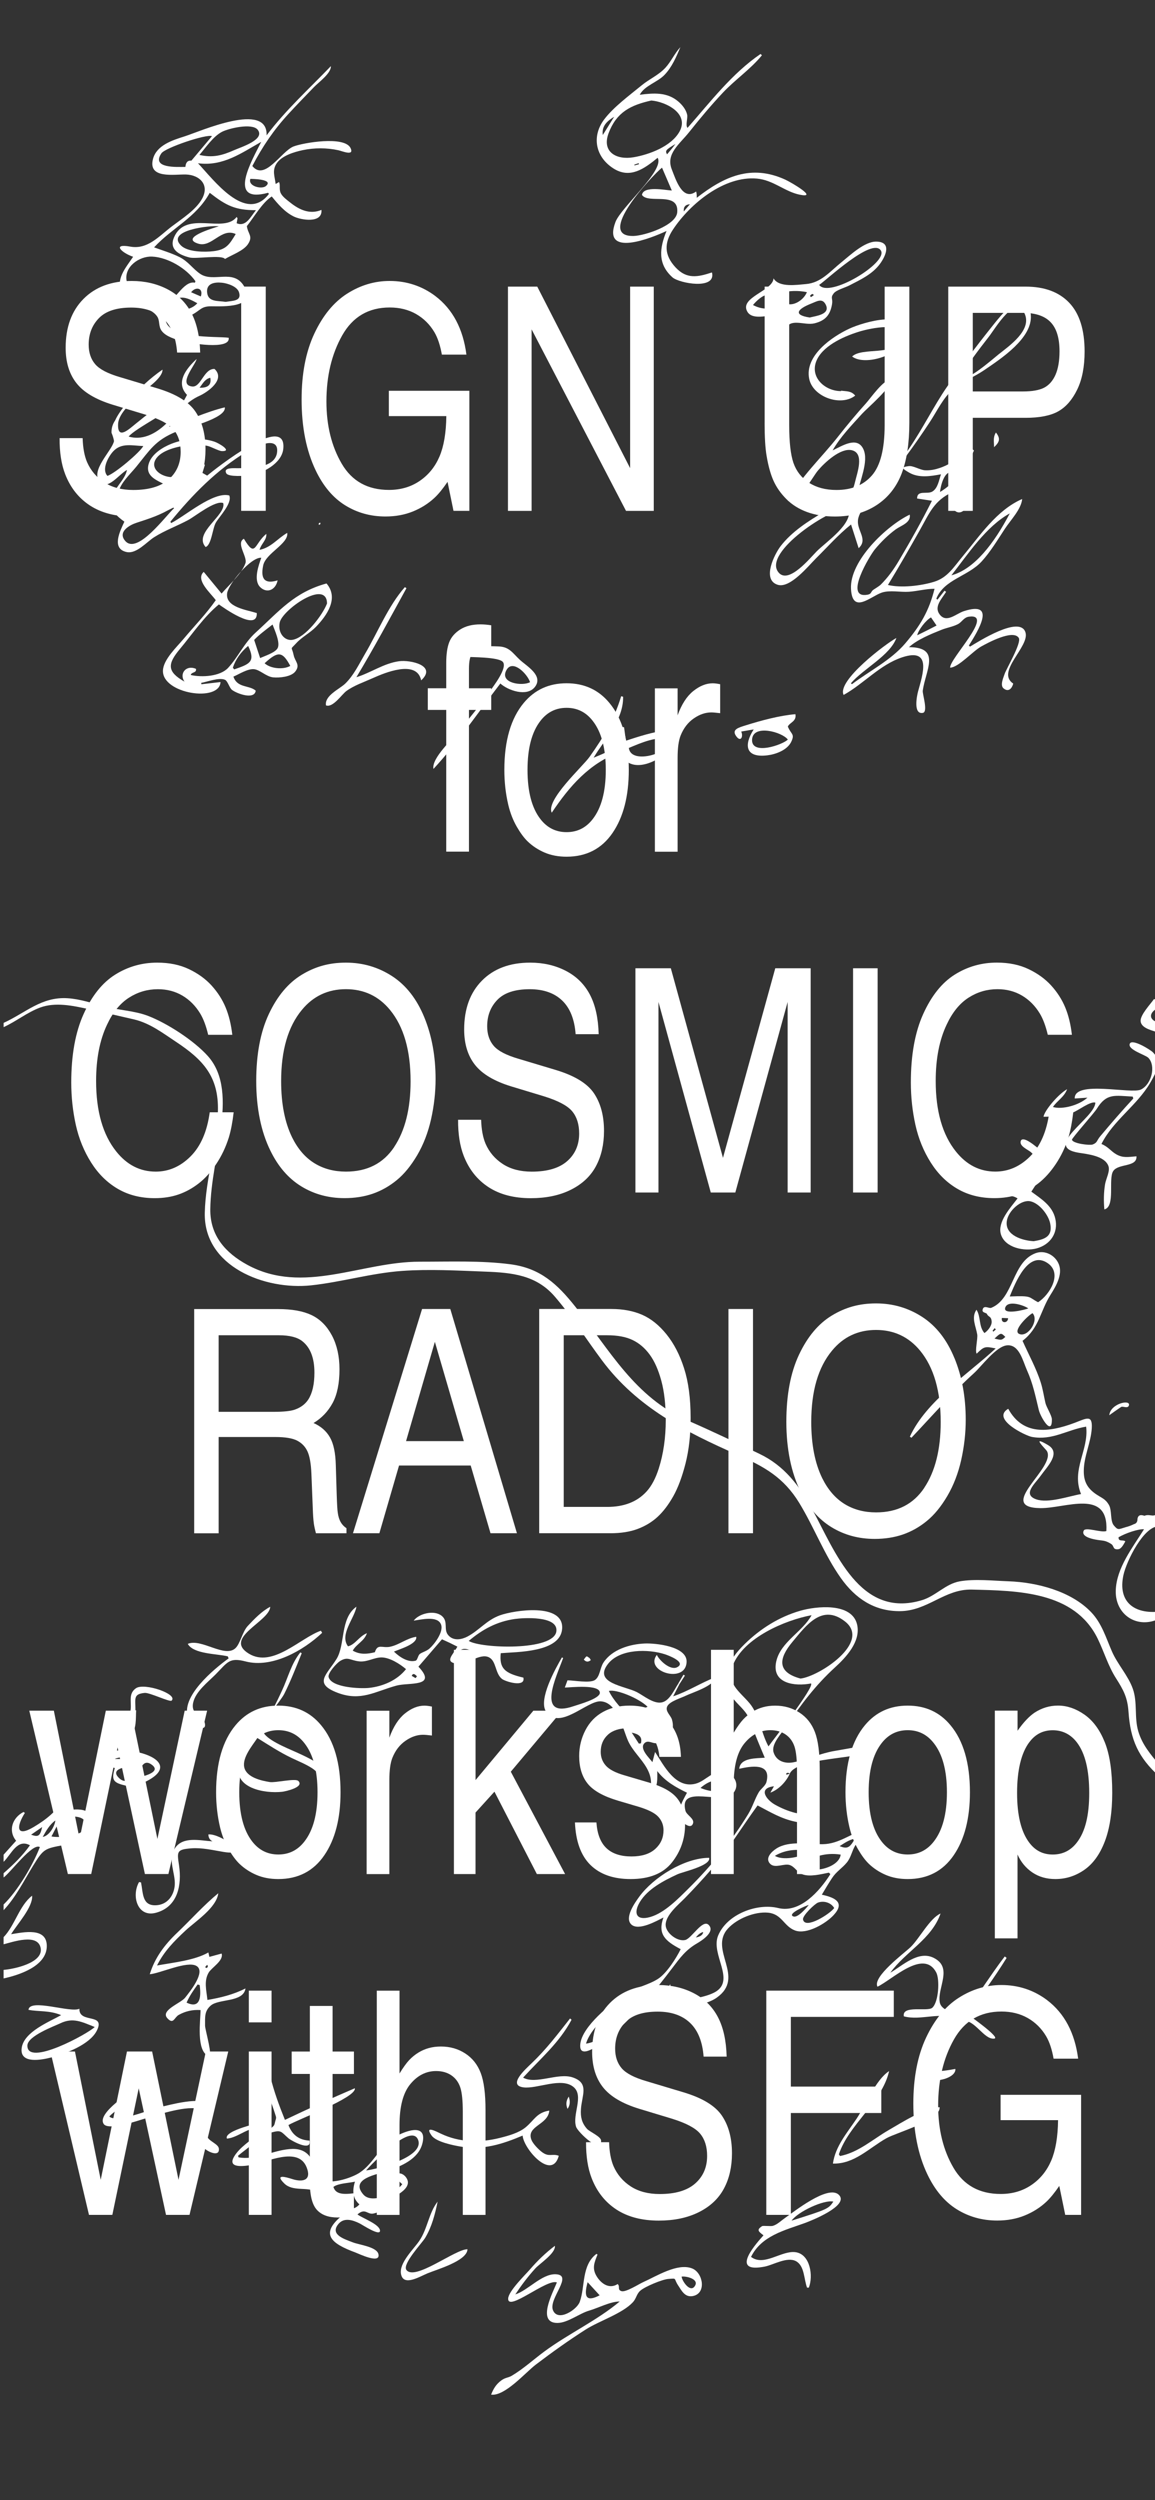 <?xml version="1.0" encoding="UTF-8"?>
<svg id="Layer_1" data-name="Layer 1" xmlns="http://www.w3.org/2000/svg" xmlns:xlink="http://www.w3.org/1999/xlink" viewBox="0 0 390 844">
  <rect x="0" y="0" width="390" height="844" fill="#333333" stroke="none"/>
  <defs>
    <style>
      .cls-1 {
        clip-path: url(#clippath);
      }

      .cls-2 {
        fill: none;
      }

      .cls-2, .cls-3 {
        stroke-width: 0px;
      }

      .cls-3 {
        fill: #fff;
      }
    </style>
    <clipPath id="clippath">
      <rect class="cls-2" x="9.89" y="94.86" width="365.67" height="654.76"/>
    </clipPath>
  </defs>
  <g class="cls-1">
    <path class="cls-3" d="m353.57,675.21c-4.53-3.4-9.68-5.1-15.45-5.1-5.08,0-9.87,1.43-14.37,4.3-4.5,2.87-8.18,7.36-11.05,13.47-2.87,6.11-4.3,13.53-4.3,22.25,0,9.3,1.58,17.27,4.74,23.89,2.54,5.32,5.84,9.25,9.91,11.79,4.07,2.54,8.63,3.81,13.67,3.81,3.4,0,6.49-.57,9.27-1.7,2.78-1.13,5.2-2.66,7.26-4.58,1.34-1.24,2.81-3.04,4.43-5.41l2.01,9.78h5.36v-40.53h-27.19v8.55h19.41c-.07,5.66-.84,10.22-2.32,13.67-1.48,3.45-3.7,6.19-6.67,8.21-2.97,2.03-6.43,3.04-10.38,3.04-7.18,0-12.49-2.94-15.94-8.83-3.45-5.89-5.18-12.9-5.18-21.04,0-8.58,1.78-16.01,5.33-22.3,3.55-6.28,8.9-9.42,16.04-9.42,3.36,0,6.33.74,8.91,2.21,2.58,1.48,4.63,3.52,6.18,6.13,1.13,1.92,1.97,4.45,2.52,7.57h8.29c-1.13-8.72-4.63-15.31-10.5-19.77m-86.51,72.51v-34.4h30.54v-8.91h-30.54v-23.53h34.76v-8.86h-43.05v75.7h8.29Zm-21.68-53.45c-.14-5.39-1.12-9.84-2.96-13.34-1.84-3.5-4.54-6.18-8.11-8.03-3.57-1.85-7.59-2.78-12.05-2.78-6.87,0-12.3,2.03-16.3,6.08-4,4.05-6,9.54-6,16.48,0,4.88,1.22,8.86,3.66,11.95,2.44,3.09,6.5,5.51,12.2,7.26l11.07,3.35c4.77,1.48,7.95,3.16,9.53,5.05,1.58,1.89,2.37,4.39,2.37,7.52,0,3.85-1.35,6.95-4.04,9.32-2.7,2.37-6.69,3.55-11.97,3.55-3.88,0-7.14-.86-9.78-2.57-2.64-1.72-4.58-4-5.82-6.85-.89-2.09-1.39-4.79-1.49-8.08h-7.78c-.03,4.77.6,8.84,1.91,12.2,1.78,4.57,4.58,8.08,8.39,10.56,3.81,2.47,8.56,3.71,14.26,3.71,5.22,0,9.73-.95,13.54-2.86,3.81-1.9,6.63-4.55,8.44-7.93,1.82-3.38,2.73-7.35,2.73-11.92,0-5.12-1.13-9.35-3.4-12.72-2.27-3.36-6.64-6.01-13.13-7.93l-12.36-3.71c-4.12-1.2-6.91-2.66-8.37-4.38-1.46-1.72-2.19-3.91-2.19-6.59,0-3.6,1.16-6.59,3.48-8.96,2.32-2.37,5.95-3.55,10.89-3.55,4.63,0,8.28,1.27,10.94,3.81,2.66,2.54,4.18,6.33,4.56,11.38h7.78Zm-110.46,53.45v-30.28c0-6.32,1.22-10.94,3.66-13.88,2.44-2.94,5.34-4.4,8.7-4.4,2.03,0,3.75.49,5.18,1.47,1.42.98,2.43,2.36,3.01,4.15.55,1.75.82,4.46.82,8.14v34.81h7.67v-35.38c0-5.53-.54-9.71-1.62-12.54-1.08-2.83-2.82-5.03-5.23-6.59-2.4-1.56-5.13-2.34-8.19-2.34-1.48,0-2.84.17-4.09.52-1.25.34-2.44.86-3.55,1.54-1.12.69-2.15,1.53-3.09,2.52-.94,1-2.03,2.51-3.27,4.53v-27.96h-7.67v75.7h7.67Zm-36.41-55.15v7.57h6.13v36.46c0,4.5.78,7.62,2.34,9.37,1.56,1.75,3.9,2.63,7.03,2.63,2.13,0,3.97-.27,5.51-.82v-7.36c-1.06.14-2.01.21-2.83.21-1.58,0-2.7-.35-3.37-1.06-.67-.7-1-1.84-1-3.42v-36h7.21v-7.57h-7.21v-15.4h-7.67v15.4h-6.13Zm-6.8,0h-7.67v55.15h7.67v-55.15Zm0-20.55h-7.67v10.71h7.67v-10.71Zm-61.64,75.7h7.88l8.91-42.74,9.22,42.74h7.93l13.08-55.15h-7.57l-9.22,43.31-8.91-43.31h-8.5l-8.86,43.31-8.7-43.31h-8.29l13.03,55.15Z"/>
    <path class="cls-3" d="m347.55,588.17c1.99-2.71,4.63-4.07,7.93-4.07s6.09,1.39,8.19,4.17c2.75,3.64,4.12,9.3,4.12,16.99s-1.37,13.08-4.12,16.68c-2.09,2.75-4.82,4.12-8.19,4.12s-5.96-1.36-7.98-4.07c-2.71-3.61-4.07-9.18-4.07-16.74s1.37-13.42,4.12-17.1m-3.97,66.22v-28.32c1.13,2.54,2.8,4.56,4.99,6.05,2.2,1.49,4.79,2.24,7.78,2.24,3.54,0,6.79-1.03,9.76-3.09,2.97-2.06,5.29-5.27,6.95-9.63,1.66-4.36,2.5-9.84,2.5-16.43,0-7.18-.84-12.86-2.52-17.05-1.68-4.19-3.97-7.29-6.87-9.32-2.9-2.03-5.88-3.04-8.93-3.04-2.82,0-5.44.79-7.88,2.37-1.85,1.24-3.78,3.28-5.77,6.13v-6.8h-7.67v76.88h7.67Zm-28.27-32.7c-2.27,2.92-5.2,4.38-8.81,4.38s-6.54-1.46-8.81-4.38c-2.92-3.74-4.38-9.29-4.38-16.63s1.46-12.84,4.38-16.58c2.27-2.92,5.2-4.38,8.81-4.38s6.54,1.46,8.81,4.38c2.95,3.74,4.43,9.27,4.43,16.58s-1.48,12.86-4.43,16.63m5.61-39.29c-3.64-4.39-8.45-6.59-14.42-6.59s-10.75,2.2-14.42,6.59c-4.39,5.25-6.59,12.81-6.59,22.66,0,4.12.45,8.07,1.34,11.84.65,2.71,1.6,5.14,2.83,7.29,1.24,2.15,2.47,3.82,3.71,5.02,1.65,1.58,3.56,2.83,5.74,3.76,2.18.93,4.64,1.39,7.39,1.39,6.69,0,11.87-2.68,15.53-8.03,3.66-5.35,5.48-12.44,5.48-21.27,0-9.85-2.2-17.41-6.59-22.66m-73.17,50.26v-30.28c0-6.32,1.22-10.94,3.66-13.88,2.44-2.94,5.34-4.4,8.7-4.4,2.03,0,3.75.49,5.18,1.47,1.42.98,2.43,2.36,3.01,4.15.55,1.75.82,4.46.82,8.14v34.81h7.67v-35.38c0-5.53-.54-9.71-1.62-12.54-1.08-2.83-2.82-5.03-5.23-6.59-2.4-1.56-5.13-2.34-8.19-2.34-1.48,0-2.84.17-4.09.52-1.25.34-2.44.86-3.55,1.54-1.12.69-2.15,1.53-3.09,2.52-.95,1-2.03,2.51-3.27,4.53v-27.96h-7.67v75.7h7.67Zm-53.61-17.41c.27,6.42,2.03,11.21,5.25,14.37,3.23,3.16,7.74,4.74,13.54,4.74,6.35,0,11-1.87,13.96-5.61,2.95-3.74,4.43-7.98,4.43-12.72,0-3.71-.88-6.67-2.63-8.88-1.75-2.21-4.84-3.97-9.27-5.28l-8.75-2.58c-2.92-.86-4.95-1.93-6.1-3.22-1.15-1.29-1.73-2.84-1.73-4.66,0-2.37.81-4.29,2.42-5.77,1.61-1.48,3.95-2.21,7-2.21s5.6.79,7.34,2.37c1.73,1.58,2.76,4.02,3.06,7.31h7.26c-.14-5.39-1.78-9.62-4.92-12.69-3.14-3.07-7.29-4.61-12.44-4.61-3.36,0-6.33.7-8.91,2.11-2.57,1.41-4.57,3.47-5.97,6.18-1.41,2.71-2.11,5.61-2.11,8.7,0,3.88.96,7,2.88,9.37,1.92,2.37,5.32,4.27,10.2,5.72l6.8,2.01c3.36,1,5.64,2.14,6.82,3.42,1.18,1.29,1.78,2.81,1.78,4.56,0,2.54-.94,4.65-2.81,6.33-1.87,1.68-4.54,2.52-8.01,2.52-3.67,0-6.5-.94-8.47-2.81-1.97-1.87-3.1-4.76-3.37-8.68h-7.26Zm-33.57,17.41v-20.75l6.39-7.05,14.32,27.81h9.53l-18.33-34.55,17.3-20.6h-9.68l-19.52,23.43v-43.98h-7.31v75.7h7.31Zm-29.1,0v-31.67c0-3.33.34-5.85,1.03-7.57.99-2.47,2.47-4.39,4.43-5.74,1.96-1.36,3.93-2.03,5.92-2.03.62,0,1.61.09,2.99.26v-9.78c-1.03-.21-1.87-.31-2.52-.31-2.2,0-4.39.88-6.57,2.63-2.18,1.75-3.94,4.48-5.28,8.19v-9.11h-7.67v55.15h7.67Zm-28.68-10.97c-2.27,2.92-5.2,4.38-8.81,4.38s-6.54-1.46-8.81-4.38c-2.92-3.74-4.38-9.29-4.38-16.63s1.46-12.84,4.38-16.58c2.27-2.92,5.2-4.38,8.81-4.38s6.54,1.46,8.81,4.38c2.95,3.74,4.43,9.27,4.43,16.58s-1.48,12.86-4.43,16.63m5.61-39.29c-3.64-4.39-8.44-6.59-14.42-6.59s-10.75,2.2-14.42,6.59c-4.39,5.25-6.59,12.81-6.59,22.66,0,4.12.45,8.07,1.34,11.84.65,2.71,1.6,5.14,2.83,7.29,1.24,2.15,2.47,3.82,3.71,5.02,1.65,1.58,3.56,2.83,5.74,3.76,2.18.93,4.64,1.39,7.39,1.39,6.69,0,11.87-2.68,15.53-8.03,3.66-5.35,5.48-12.44,5.48-21.27,0-9.85-2.2-17.41-6.59-22.66m-85.48,50.26h7.88l8.91-42.74,9.22,42.74h7.93l13.08-55.15h-7.57l-9.22,43.31-8.91-43.31h-8.5l-8.86,43.31-8.7-43.31h-8.29l13.03,55.15Z"/>
    <path class="cls-3" d="m312.12,502.24c-3.69,5.54-9.12,8.32-16.3,8.32-4.05,0-7.61-.95-10.69-2.86-3.07-1.91-5.57-4.8-7.49-8.68-2.47-5.05-3.71-11.38-3.71-19,0-10.4,2.33-18.42,7-24.05,3.84-4.67,8.81-7,14.88-7s11.04,2.34,14.88,7c4.63,5.63,6.95,13.66,6.95,24.1,0,9.24-1.85,16.62-5.54,22.17m10.17-43.77c-2.54-6.2-6.15-10.82-10.84-13.88-4.69-3.05-9.9-4.58-15.63-4.58s-10.45,1.37-14.96,4.12c-4.52,2.75-8.2,7.15-11.05,13.21-2.85,6.06-4.27,13.6-4.27,22.63s1.6,17.08,4.79,23.53c2.61,5.36,6.08,9.36,10.4,12.02,4.33,2.66,9.2,3.99,14.63,3.99,3.47,0,6.64-.5,9.53-1.49,2.88-.99,5.58-2.51,8.08-4.56,2.51-2.04,4.82-4.86,6.93-8.45,2.11-3.59,3.67-7.65,4.69-12.18,1.01-4.53,1.52-9.05,1.52-13.54,0-7.69-1.27-14.63-3.81-20.83m-68.02-16.56h-8.29v75.7h8.29v-75.7Zm-63.91,8.86h14.68c3.47,0,6.32.53,8.55,1.6,2.23,1.06,4.16,2.7,5.79,4.92,1.63,2.21,2.94,5.17,3.94,8.86,1,3.69,1.49,8.11,1.49,13.26,0,5.97-.79,11.43-2.37,16.38-1.06,3.3-2.41,5.84-4.04,7.65-1.63,1.8-3.56,3.13-5.79,3.99-2.2.86-4.72,1.29-7.57,1.29h-14.68v-57.93Zm15.71,66.84c3.61,0,6.7-.49,9.29-1.47,2.59-.98,4.83-2.34,6.72-4.09,1.89-1.75,3.64-4.05,5.25-6.9,1.61-2.85,2.99-6.54,4.15-11.07,1.15-4.53,1.73-9.65,1.73-15.35,0-6.63-.74-12.22-2.21-16.79-1.44-4.53-3.42-8.35-5.92-11.46-2.51-3.11-5.25-5.31-8.24-6.62-2.99-1.3-6.46-1.96-10.4-1.96h-24.36v75.7h24Zm-68.95-31.1l9.73-33.52,9.78,33.52h-19.52Zm37.44,31.1l-22.5-75.7h-9.53l-23.33,75.7h8.91l6.64-22.86h24.2l6.69,22.86h8.91Zm-100.72-66.84h20.34c3.64,0,6.3.69,7.98,2.06,2.68,2.16,4.02,5.68,4.02,10.56,0,3.91-.69,6.93-2.06,9.06-1,1.54-2.49,2.68-4.48,3.4-1.41.52-3.81.77-7.21.77h-18.59v-25.85Zm0,66.84v-32.49h19.16c3.36,0,5.84.42,7.42,1.26,1.58.84,2.73,2.07,3.45,3.68.72,1.61,1.15,4.09,1.29,7.42l.46,11.59c.07,2.23.19,3.98.36,5.25.14.96.38,2.06.72,3.3h10.3v-1.7c-.86-.58-1.52-1.29-1.98-2.11s-.78-1.85-.95-3.09c-.14-.86-.26-2.83-.36-5.92l-.31-10.14c-.1-4.15-.76-7.29-1.98-9.42-1.22-2.13-3.06-3.74-5.54-4.84,2.75-1.65,4.89-3.9,6.44-6.75,1.54-2.85,2.32-6.64,2.32-11.38,0-4.43-.86-8.25-2.57-11.46-1.72-3.21-4.01-5.49-6.87-6.85-2.87-1.36-6.63-2.03-11.3-2.03h-28.32v75.7h8.29Z"/>
    <path class="cls-3" d="m361.94,349.32c-.41-3.54-1.17-6.63-2.27-9.27-1.1-2.64-2.67-5.09-4.71-7.34-2.04-2.25-4.6-4.1-7.67-5.56-3.07-1.46-6.63-2.19-10.69-2.19-5.18,0-9.93,1.36-14.24,4.07-4.31,2.71-7.85,7.14-10.63,13.29-2.78,6.15-4.17,13.85-4.17,23.12,0,4.88.52,9.64,1.54,14.29,1.03,4.65,2.76,8.89,5.18,12.72,2.42,3.83,5.42,6.79,9.01,8.88,3.59,2.09,7.73,3.14,12.44,3.14,2.95,0,5.63-.41,8.03-1.24,2.4-.82,4.68-2.07,6.82-3.73,2.14-1.66,4.12-3.84,5.92-6.54,1.8-2.69,3.22-5.67,4.25-8.93.72-2.37,1.27-5.22,1.65-8.55h-8.08c-.89,6.52-3.06,11.49-6.49,14.91-3.43,3.42-7.35,5.12-11.74,5.12-5.29,0-9.73-2.27-13.34-6.8-4.53-5.66-6.8-13.59-6.8-23.79,0-7.52,1.24-13.87,3.71-19.05,1.92-4.12,4.38-7.14,7.36-9.06,2.99-1.92,6.25-2.88,9.78-2.88,3.09,0,5.85.72,8.29,2.16,2.44,1.44,4.45,3.47,6.03,6.08,1.06,1.75,1.96,4.14,2.68,7.16h8.14Zm-65.6-22.45h-8.29v75.7h8.29v-75.7Zm-74,75.7v-64.32l17.66,64.32h8.29l17.66-64.32v64.32h7.78v-75.7h-11.95l-17.66,64.01-17.61-64.01h-11.95v75.7h7.78Zm-20.19-53.45c-.14-5.39-1.12-9.84-2.96-13.34-1.84-3.5-4.54-6.18-8.11-8.03-3.57-1.85-7.59-2.78-12.05-2.78-6.87,0-12.3,2.03-16.3,6.08-4,4.05-6,9.54-6,16.48,0,4.88,1.22,8.86,3.66,11.95,2.44,3.09,6.5,5.51,12.2,7.26l11.07,3.35c4.77,1.48,7.95,3.16,9.53,5.05,1.58,1.89,2.37,4.39,2.37,7.52,0,3.84-1.35,6.95-4.04,9.32-2.7,2.37-6.69,3.55-11.97,3.55-3.88,0-7.14-.86-9.78-2.58-2.64-1.72-4.58-4-5.82-6.85-.89-2.09-1.39-4.79-1.49-8.08h-7.78c-.03,4.77.6,8.84,1.91,12.2,1.78,4.57,4.58,8.08,8.39,10.56,3.81,2.47,8.56,3.71,14.26,3.71,5.22,0,9.73-.95,13.54-2.86,3.81-1.91,6.63-4.55,8.44-7.93,1.82-3.38,2.73-7.36,2.73-11.92,0-5.12-1.13-9.35-3.4-12.72-2.27-3.36-6.64-6.01-13.13-7.93l-12.36-3.71c-4.12-1.2-6.91-2.66-8.37-4.38-1.46-1.72-2.19-3.91-2.19-6.59,0-3.6,1.16-6.59,3.48-8.96,2.32-2.37,5.95-3.55,10.89-3.55,4.63,0,8.28,1.27,10.94,3.81,2.66,2.54,4.18,6.33,4.56,11.38h7.78Zm-69.03,38.08c-3.69,5.54-9.12,8.32-16.3,8.32-4.05,0-7.61-.95-10.69-2.86-3.07-1.9-5.57-4.8-7.49-8.68-2.47-5.05-3.71-11.38-3.71-19,0-10.4,2.33-18.42,7-24.05,3.84-4.67,8.81-7,14.88-7s11.04,2.33,14.88,7c4.63,5.63,6.95,13.66,6.95,24.1,0,9.24-1.85,16.63-5.54,22.17m10.17-43.77c-2.54-6.2-6.15-10.82-10.84-13.88-4.69-3.05-9.9-4.58-15.63-4.58s-10.45,1.37-14.96,4.12c-4.51,2.75-8.2,7.15-11.05,13.21-2.85,6.06-4.27,13.6-4.27,22.63s1.6,17.08,4.79,23.53c2.61,5.36,6.08,9.36,10.4,12.02,4.33,2.66,9.2,3.99,14.62,3.99,3.47,0,6.64-.5,9.53-1.49,2.88-1,5.58-2.51,8.08-4.56,2.51-2.04,4.81-4.86,6.93-8.44,2.11-3.59,3.67-7.65,4.69-12.18,1.01-4.53,1.52-9.05,1.52-13.54,0-7.69-1.27-14.63-3.81-20.83m-64.83,5.9c-.41-3.54-1.17-6.63-2.27-9.27-1.1-2.64-2.67-5.09-4.71-7.34-2.04-2.25-4.6-4.1-7.67-5.56-3.07-1.46-6.63-2.19-10.69-2.19-5.18,0-9.93,1.36-14.24,4.07-4.31,2.71-7.85,7.14-10.63,13.29-2.78,6.15-4.17,13.85-4.17,23.12,0,4.88.52,9.64,1.54,14.29,1.03,4.65,2.76,8.89,5.18,12.72,2.42,3.83,5.42,6.79,9.01,8.88,3.59,2.09,7.73,3.14,12.44,3.14,2.95,0,5.63-.41,8.03-1.24,2.4-.82,4.68-2.07,6.82-3.73,2.15-1.66,4.12-3.84,5.92-6.54,1.8-2.69,3.22-5.67,4.25-8.93.72-2.37,1.27-5.22,1.65-8.55h-8.08c-.89,6.52-3.06,11.49-6.49,14.91-3.43,3.42-7.35,5.12-11.74,5.12-5.29,0-9.73-2.27-13.34-6.8-4.53-5.66-6.8-13.59-6.8-23.79,0-7.52,1.24-13.87,3.71-19.05,1.92-4.12,4.38-7.14,7.36-9.06,2.99-1.92,6.25-2.88,9.78-2.88,3.09,0,5.85.72,8.29,2.16,2.44,1.44,4.45,3.47,6.03,6.08,1.06,1.75,1.96,4.14,2.68,7.16h8.14Z"/>
    <path class="cls-3" d="m228.8,287.51v-31.67c0-3.33.34-5.85,1.03-7.57,1-2.47,2.47-4.39,4.43-5.74,1.96-1.36,3.93-2.03,5.92-2.03.62,0,1.61.09,2.99.26v-9.78c-1.03-.21-1.87-.31-2.52-.31-2.2,0-4.39.88-6.57,2.63-2.18,1.75-3.94,4.48-5.28,8.19v-9.11h-7.67v55.15h7.67Zm-28.68-10.97c-2.27,2.92-5.2,4.38-8.81,4.38s-6.54-1.46-8.81-4.38c-2.92-3.74-4.38-9.29-4.38-16.63s1.46-12.84,4.38-16.58c2.27-2.92,5.2-4.38,8.81-4.38s6.54,1.46,8.81,4.38c2.95,3.74,4.43,9.27,4.43,16.58s-1.48,12.86-4.43,16.63m5.61-39.29c-3.64-4.39-8.45-6.59-14.42-6.59s-10.75,2.2-14.42,6.59c-4.39,5.25-6.59,12.81-6.59,22.66,0,4.12.45,8.07,1.34,11.84.65,2.71,1.6,5.14,2.83,7.29,1.24,2.15,2.47,3.82,3.71,5.02,1.65,1.58,3.56,2.83,5.74,3.76,2.18.93,4.64,1.39,7.39,1.39,6.69,0,11.87-2.68,15.53-8.03,3.66-5.36,5.48-12.44,5.48-21.27,0-9.85-2.2-17.41-6.59-22.66m-39.86,2.42v-7.31h-7.52v-6.59c0-2.57.38-4.3,1.13-5.18.75-.88,1.9-1.31,3.45-1.31.65,0,1.63.09,2.94.26v-8.45c-1.27-.21-2.49-.31-3.66-.31-2.71,0-4.97.57-6.77,1.7-1.8,1.13-3.05,2.56-3.73,4.27-.69,1.72-1.03,4.07-1.03,7.05v8.55h-6.23v7.31h6.23v47.84h7.67v-47.84h7.52Z"/>
    <path class="cls-3" d="m328.47,105.62h16.99c4.19,0,7.29,1.05,9.29,3.14,2.01,2.09,3.01,5.37,3.01,9.84,0,3.23-.46,5.87-1.36,7.93-.91,2.06-2.21,3.52-3.89,4.38-1.65.82-4,1.24-7.05,1.24h-16.99v-26.52Zm0,66.84v-31.41h17.82c4.77,0,8.45-.73,11.05-2.19,2.59-1.46,4.72-3.9,6.39-7.34,1.67-3.43,2.5-7.72,2.5-12.87,0-7.31-1.73-12.79-5.18-16.43-3.45-3.64-8.37-5.46-14.75-5.46h-26.11v75.7h8.29Zm-70.29-29.76c0,4.84.22,8.57.67,11.17.58,3.47,1.37,6.3,2.37,8.5,1,2.2,2.44,4.24,4.33,6.13,1.89,1.89,4.2,3.34,6.95,4.35,2.75,1.01,5.89,1.52,9.42,1.52,5.42,0,10.08-1.26,13.98-3.79,3.9-2.52,6.74-6.07,8.52-10.63,1.75-4.57,2.63-10.32,2.63-17.25v-45.93h-8.34v46.76c0,8-1.42,13.65-4.27,16.94-2.85,3.3-6.85,4.94-12,4.94-3.67,0-6.76-.82-9.27-2.45-2.51-1.63-4.26-3.85-5.25-6.67-.96-2.81-1.44-7.07-1.44-12.77v-46.76h-8.29v45.93Zm-78.68,29.76v-61.28l31.88,61.28h9.37v-75.7h-7.98v61.28l-31.36-61.28h-9.89v75.7h7.98Zm-32.49-72.51c-4.53-3.4-9.68-5.1-15.45-5.1-5.08,0-9.87,1.43-14.37,4.3-4.5,2.87-8.18,7.36-11.05,13.47-2.87,6.11-4.3,13.53-4.3,22.25,0,9.3,1.58,17.27,4.74,23.89,2.54,5.32,5.84,9.25,9.91,11.79,4.07,2.54,8.63,3.81,13.67,3.81,3.4,0,6.49-.57,9.27-1.7,2.78-1.13,5.2-2.66,7.26-4.58,1.34-1.24,2.81-3.04,4.43-5.41l2.01,9.78h5.36v-40.53h-27.19v8.55h19.41c-.07,5.66-.84,10.22-2.32,13.67-1.48,3.45-3.7,6.19-6.67,8.21-2.97,2.03-6.43,3.04-10.38,3.04-7.18,0-12.49-2.94-15.94-8.83-3.45-5.89-5.18-12.9-5.18-21.04,0-8.58,1.78-16.01,5.33-22.3,3.55-6.28,8.9-9.42,16.04-9.42,3.36,0,6.33.74,8.91,2.21,2.57,1.48,4.63,3.52,6.18,6.13,1.13,1.92,1.97,4.45,2.52,7.57h8.29c-1.13-8.72-4.63-15.31-10.5-19.77m-57.26-3.19h-8.29v75.7h8.29v-75.7Zm-22.14,22.25c-.14-5.39-1.12-9.84-2.96-13.34-1.84-3.5-4.54-6.18-8.11-8.03-3.57-1.85-7.59-2.78-12.05-2.78-6.87,0-12.3,2.03-16.3,6.08-4,4.05-6,9.54-6,16.48,0,4.88,1.22,8.86,3.66,11.95,2.44,3.09,6.51,5.51,12.2,7.26l11.07,3.35c4.77,1.48,7.95,3.16,9.53,5.05,1.58,1.89,2.37,4.39,2.37,7.52,0,3.84-1.35,6.95-4.04,9.32-2.7,2.37-6.69,3.55-11.97,3.55-3.88,0-7.14-.86-9.78-2.57-2.64-1.72-4.58-4-5.82-6.85-.89-2.09-1.39-4.79-1.49-8.08h-7.78c-.03,4.77.6,8.84,1.9,12.2,1.78,4.57,4.58,8.08,8.39,10.56,3.81,2.47,8.57,3.71,14.26,3.71,5.22,0,9.73-.95,13.54-2.86,3.81-1.9,6.63-4.55,8.45-7.93,1.82-3.38,2.73-7.35,2.73-11.92,0-5.11-1.13-9.35-3.4-12.72-2.27-3.36-6.64-6.01-13.13-7.93l-12.36-3.71c-4.12-1.2-6.91-2.66-8.37-4.38-1.46-1.72-2.19-3.91-2.19-6.59,0-3.61,1.16-6.59,3.48-8.96,2.32-2.37,5.95-3.55,10.89-3.55,4.63,0,8.28,1.27,10.94,3.81,2.66,2.54,4.18,6.33,4.56,11.38h7.78Z"/>
  </g>
  <g>
    <path class="cls-3" d="m391.45,599.72c-7.09-6.45-9.75-12.35-10.4-21.88-.33-4.79-1.68-7.3-4.21-11.27-2.71-4.26-4.02-8.94-6.21-13.42-7.85-16.01-27.15-16.14-42.49-16.53-9.22-.23-14.86,7.21-24.25,7.28-8.66.06-15.09-4.29-19.97-11.18-5.57-7.87-9.01-17.09-14.01-25.3-5.31-8.71-11.88-12.33-20.84-16.28-17.71-7.8-33.94-16.02-45.76-31.85-5.34-7.15-10.13-14.79-15.96-21.57-6.27-7.28-14.37-8.1-23.51-8.44-9.28-.35-18.92-.9-28.18-.23-10.32.75-20.32,3.76-30.59,4.86-15.57,1.68-36.35-6.28-35.92-24.51.27-11.52,4.1-22.77,4.43-34.29.33-11.78-5.11-17.42-14.21-23.45-4.53-3-8.77-6.27-14.15-7.53-5.09-1.19-10.26-2.36-15.38-3.48-5.2-1.14-11.11-2.42-16.28-.52-4.32,1.59-8.13,4.7-12.34,6.62,0-.48,0-.96,0-1.44,7.49-3.42,12.79-8.89,21.63-8.32,4.23.27,8.34,1.69,12.42,2.77,4.8,1.28,10.09,1.42,14.7,3.18,6.5,2.49,15.5,8.33,20.18,13.53,5.83,6.47,5.48,15.83,4.5,23.94-1.11,9.22-3.52,18.48-3.64,27.8-.11,8.82,5.03,14.72,12.53,18.79,18.83,10.23,38.47-1.09,58.14-1.07,10.02.01,20.81-.43,30.74.88,10.07,1.33,15.79,6.68,21.9,14.38,11.58,14.62,20.02,30.57,37.98,38.39,8.13,3.54,16.22,7.42,24.21,11.25,8.25,3.95,13.36,10.64,17.64,18.49,7.87,14.45,16.15,37.22,37.17,30.87,4.66-1.41,7.94-5.5,12.73-6.35,5.04-.89,11.4-.2,16.52-.02,9.55.34,21.09,3.31,27.9,10.46,3.56,3.74,4.96,8.55,6.97,13.18,1.92,4.42,5.51,8.2,7.08,12.67,1.62,4.58.44,9.65,1.84,14.35,1.37,4.6,4.16,7.75,7.11,11.37v3.84Z"/>
    <path class="cls-3" d="m391.45,546.44c-7.5,3.65-14.93-1.38-14.7-9.48.21-7.61,5.68-14.51,9.54-20.7-1.75-.18-6.16,1.26-8.6,2.7-.04,1.65,1.48.69,2.29,1.38-.46.77-1.27,2.53-2.36,2.65-2.02.23-1.27-1.09-2.5-1.83-2.23-1.35-2.61-.92-5.38-1.46-1.24-.24-4.8-1.06-3.79-3.01.66-1.28,5.94.82,7.63.16.81-14.45-13.8-7.64-22.24-7.73-15.45-.17,5.38-13.64,2.16-19.27-.38-.67-5.66-5.61.38-2.01,4.51,2.69-.28,7.24-2.51,10.39-1.86,2.63-6.2,6.21-1.54,7.9,4.09,1.48,11.11-1.07,15.2-1.76-3.39-8.25,2.7-14.89,1.72-22.76-6.5,1.07-11.37,4.73-18.31,3.47-2.16-.39-13.87-6.06-8-9.5,4.93,8.99,13.51,8.08,22.36,4.77,4.01-1.5,6.11-2.95,5.85,1.78-.27,4.81-2.66,9.46-2.7,14.38-.03,3.49,1.1,5.77,3.99,7.8,1.97,1.38,3.23,1.56,4.5,3.73,1.07,1.84.36,5.37,1.66,6.92,1.45,1.72,1.53,1.31,4.08.57.94-.24,1.84-.57,2.7-1,.82-.2,1.22-.79,1.2-1.76.16-1.09.8-1.49,1.91-1.19.15.04.31.08.46.12,2.1-.85,3.31,1.2,5.02-1.73v5.28c-5.19-.32-11.13,11.79-12.14,16.52-1.96,9.15,3.83,13.17,12.14,12.28v2.4Z"/>
    <path class="cls-3" d="m1.21,626.12c1.38-1.54,2.76-3.07,4.23-4.71-2.75-3.31-1.33-7.75,2.5-9.72.15.11.3.22.46.32-2.81,4.43-3.15,8.37,2.87,4.82,4.63-2.73,7.61-5.33,10.69-9.72.19.12.38.23.57.35-.66,1.2-1.32,2.4-2.22,4.05,3.82-.64,11.09-2.17,10.52,3.67-.43,4.46-5.54,6.94-9.31,7.67-6.43,1.23-6.8,1.2-10.35,7-3.08,5.04-5.89,10.71-9.96,15,0-.64,0-1.28,0-1.92,4.68-4.49,9.92-13.29,12.25-19.38-2.44-1.58-9.97,8.68-12.25,10.26,0-.48,0-.96,0-1.44,3.24-2.84,6.33-5.81,8.9-9.43-4.32-2.35-6.29,3.07-8.9,5.59,0-.8,0-1.6,0-2.4Zm16.16-6.17c2.35.61,14.14-.09,11.14-5.3-.93-1.62-4.71-1.65-6.14-1.13-2.68.99-3.66,4.08-5,6.43Zm-2.94.16c1.88-.26,3.89-3,4.29-5.59-2.03,1.51-3.08,3.43-4.29,5.59Zm-.19-3.33c-1.18.82-2.36,1.63-3.74,2.59,2.44.87,3.04.48,3.74-2.59Z"/>
    <path class="cls-3" d="m1.21,665c3.44-.26,13.57-2.35,12.51-7.44-1.03-4.96-9.34-1.99-12.51-1.2,0-.8,0-1.6,0-2.4,3.82-3.96,5.3-10.66,9.63-14,.35,3.81-5.17,9.78-7.09,13,4.21-.66,12.15-2.45,12.05,4.1-.1,6.75-9.43,9.7-14.59,10.83v-2.88Z"/>
    <path class="cls-3" d="m391.45,348.68c-2-.74-6-1.4-6.3-3.87-.26-2.11,3.42-5.94,4.5-7.53.65.13,1.23.24,1.8.36v2.4c-3.45,1.52-4.03,4.24,0,5.28v3.36Z"/>
    <path class="cls-3" d="m52.03,83.5c2.85,1.06,5.87,1.93,8.59,3.29,2.98,1.5,4.41,3.89,6.96,5.65,4.5,3.09,11.14-1.8,14.76,4.07,4.65,7.54-7.06,6.91-11.02,6.89-3.38-.02-3.54,1.27-6.51,2.88-2.77,1.49-5.87,1.17-8.9,1.17-.07,7.15,17.16,6.01,21.3,6.57.74,4.3-13.47,1.78-15.6,1.2-2.2-.6-5.55-1.55-7.01-3.51-1.19-1.6-.53-3.44-1.55-4.9-2.54-3.67-9.17-3.26-11.71-7.73-2.63-4.62,1.13-8.68,3.61-12.4-3.91-1.32-7.21-4.56-.99-3.43,5.92,1.08,9.71-3.53,14.17-6.9,3.27-2.47,8.08-5.53,10.12-9.28,2.6-4.78-.95-8.01-5.42-8.16-3.94-.13-12.92,1.61-11.18-5.21,1.2-4.7,6.67-6.39,10.64-7.65,5.14-1.62,28.19-11.98,27.72-.35,6.57-8.69,14.41-15.76,21.71-23.37.16,2.38-4.2,5.5-5.7,7.07-2.88,2.99-5.78,5.96-8.59,9.02-4.99,5.42-8.84,11.11-12.23,17.62,4.21,5.23,9.78-4.97,13.91-6.59,3.18-1.25,17.29-3.68,19.27.56,1.3,2.78-2.8,1-4.12.71-3.93-.86-8.12-.86-12.06-.03-2.83.6-7.05,1.85-8.79,4.47-1.58,2.37-.66,4.3-.33,6.96.5-.3.81-.49,1.12-.67.56.92-.07,2.4.61,3.78.61,1.24,2.2,2.36,3.24,3.19,3.06,2.43,6.61,4.07,10.49,2.44.4,4.67-6.92,3.42-9.34,2.23-3.09-1.52-5.31-4.16-7.44-6.77-3.27,2.14-6,7.02-8.41,10.02.38,2.72,2.17,3.35.39,6.06-1.5,2.29-5.52,3.66-7.77,5.03-1.04-1.5-9.78.06-12.01-.51-3.6-.93-6.95-2.78-5.19-6.82,4.03-9.27,16.77-1.13,21.14-6.86.1.15.19.3.29.46-.1.55-.19,1.11-.29,1.66,3.16,1.35,4.73-2.23,6.52-4.4-7.03,0-10.07-1.55-15.61-5.87-4.62,8.41-12.58,11.7-18.79,18.42Zm13.79,11.94c.06-.17.11-.34.17-.51-3.02-4.31-9.27-8.06-14.63-8.31-4.3-.2-9.61,3.46-8.58,8.31.76,3.59,8.54,8.94,12.34,8.21,3.66-.7,6.69-8.56,10.7-7.7Zm24.99-29.98c-.1-.13-.19-.25-.29-.38-14.14,3.85-5.37-11.08-2.31-17.19-6.5,3.61-12.82,8.37-21.36,7.22,5.19,5.47,16.22,20.53,23.96,10.35Zm-23.47-13.16c4.46,1.02,7.6.22,11.72-1.61,2.33-1.03,10.63-3.58,7.94-6.91-1.9-2.35-9.88-.43-12.1.75-2.98,1.59-5.39,5.26-7.56,7.76Zm-2.72,1.94c2.5-2.98,4.73-5.62,6.96-8.28-1.92-.77-15.78,3.92-17.07,5.78-3.57,5.19,5.27,4.61,8.09,4.61q.19-2.32,2.02-2.12Zm14.98,24.77c-4.92-2.26-8.09,4.72-12.72,3.23-6.15-1.97,4.95-5.19,7.02-5.85-2.81-.39-18,1.31-12.8,6.48,2.3,2.28,8.15,2.28,11.03,1.92,4.24-.52,5.32-2.21,7.46-5.78Zm-3.41,22.89c2.54-.4,5.46-.24,4.52-3.23-.63-2-3.94-3.05-5.78-3.23-2.53-.26-5.4.23-4.98,3.45.41,3.09,3.54,2.61,6.25,3.01Zm-9.56.46c-3.7-2.02-6.89-3.46-9.3,1.29,3.17,1.65,7.23,1.11,9.3-1.29Zm17.91-41.97c-.91,2.47,3.79,3.62,5.23,2.43,2.87-2.38-4.82-2.43-5.23-2.43Zm-16.73,39.69c.97-2.86-1.69-3.48-3.28-1.42,1.13.49,2.08.9,3.28,1.42Z"/>
    <path class="cls-3" d="m57.77,176.59c4.74-2.37,14.22-10.72,19.64-9.33,1.11,2.58-3.36,7.14-4.53,9.17-1.14,1.97-1.48,7.63-3.46,8.23-4.27-4.76,7.12-10.79,5.95-14.84-2.68-1.02-9.46,4.46-11.72,5.68-3.81,2.06-7.97,3.54-11.63,5.87-2.48,1.58-5.95,5.69-9.22,5-5.33-1.11-2.24-7.15-.8-10.26-2.8-2.02-4.53-3.65-4.22-7.27.34-4.09,4.38-6.5,5.1-10.21-2.76,1.52-6.53,7.03-9.13,4.13-3.46-3.88,4.1-10.55,4.75-13.87-.17-.95-.45-1.87-.84-2.76-.06-1.52.34-2.91,1.2-4.17,1.06-2.37,2.99-4.73,4.64-6.72,3.23-3.89,7.21-7.58,11.37-10.46.11,2.83-5.57,6.49-7.28,8.13-2.47,2.37-7.57,6.36-7.72,10.3-.21,5.51,3.78,1.57,6.14-.31,3.05-2.41,8.81-7.59,12.99-6.82.38,1.81-13.62,8.64-15.55,11.31,8.69,2.47,16.28-7.37,19.7-14.08-3.95-4.15-.34-8.82,3.25-12.12-.4,2-6.47,8.71-1.51,9.29,3,.35,3.93-6.08,7.55-5.93,3.86,3.61-2.5,7.9-5,9.03-4.89,2.2-7.3,5.77-10.32,10.49,6.31-2.1,12.32-4.97,18.79-6.56.57,3.81-13.48,7.03-16.5,8.26-6.99,2.86-8.85,6.2-13.36,11.75-2.14,2.63-5.29,5.38-6.1,8.78-.57,2.4.03,6.8,3.51,6.77,2.13-.02,4.43-3.79,6.08-5.08,1.06-.83,6.51-2.92,7.02-3.97-3.31-1.81-7.59-2.99-6.37-7.36.92-3.33,4.69-5.65,7.62-6.82,4.38-1.76,10.06-2.27,14.62-.73,1.52.51,6.14,3.28,2.52,3.18-1.12-.03-3.76-1.57-5.05-1.8-2.04-.36-4.36-.38-6.41-.17-3.31.34-9.07,1.61-10.92,4.74-1.8,3.04,1.39,5.54,4.65,5.96,3.9.5,8.14-2.89,11.52-4.48.15.14.3.27.44.41-.27.87-.54,1.73-.83,2.69.47.27.99.57,1.6.92,2.61-2.14,27.04-21.63,25.7-8.99-.53,4.98-7.18,8.38-11.43,8.9-1.27.15-7.09.64-7.81-.69-1.12-2.06,2.62-1.7,3.79-1.72,3.77-.04,12.89.23,13.38-5.55.49-5.78-7.86-1.52-10.22-.08-10.29,6.28-18.26,14.46-25.82,23.68.08.16.15.32.23.49Zm8.34-16.59c-3.47,1.87-5.61,4.14-8.72,5.97-4.15,2.45-8.21,3.3-11.09,7.66,6.53.67,19.06-6.79,19.81-13.63Zm-7.34,11.57c-.11-.1-.22-.2-.32-.31-4.38,2.68-7.77,3.72-12.43,5.25-2.15.7-6.46,3-3.71,6.13,4.11,4.7,13.73-8.65,16.47-11.07Zm-22.5-10.91c2.69-.93,10.9-7.87,12.12-10.08-3.76-.14-7.35-1.16-10.1,1.72-1.68,1.76-4.1,6.15-2.01,8.36Zm31.12-29.78c2.51.1,4.11-.71,3.62-3.36-1.84.47-2.47,1.87-3.62,3.36Z"/>
    <path class="cls-3" d="m320.84,225.39c-.34-2.9,15.16-18.4,6.35-17.21-1.8.24-2.33,1.81-3.77,2.54-1.72.88-3.67,1.16-5.48,1.88-3.54,1.41-8.21,3.31-11.02,5.88,10.97,0,5.61,7.8,4.66,14.67-.16,1.14,1.89,7.17.02,7.51-3.3.59-1.99-5.82-1.61-7.21,1.62-5.92,4.71-14.88-5.36-11.55-7.56,2.5-12.96,8.93-19.77,12.7-2.38-4.78,14.35-17.39,17.82-19.23-2.17,5.95-11.2,10.41-15.35,15.28.11.11.22.22.33.33,5.92-4.48,13.17-8.09,18-13.77,5.07-5.95,8.05-10.96,9.9-18.45-2.89,0-5.77.81-8.66,1.01-2.82.2-6.49-.63-9.17.29-3.81,1.3-9.9,7.42-10.38-1.23-.52-9.53,12.11-21.41,19.83-25.1.5,2.74-2.97,3.69-4.72,4.97-2.65,1.94-5.01,4.29-7.1,6.82-1.47,1.77-10.72,16.78-2.4,15.24,1.45-.27.98-1.04,2.03-1.72.48-.31,1.97-1.25,2.34-1.61,2.42-2.39,4.41-5.12,6.24-8.22,3.91-6.6,7.68-13.3,11.11-20.16-1.94-.29-3.45-.52-5.01-.76,0-3,3.4-1.3,5.15-2.35,1.9-1.15,2.23-3.89,2.92-5.83-3.45.65-7.43,1.33-10.69-.53-2.34-1.33-3.03-1.88-.2-2.23,1.51-.19,3.82,1.31,5.48,1.41,1.82.1,3.44-.25,5.14-.83,4-1.38,7.31-4.2,10.95-6.24.15.14.3.27.45.41-2.13,4.68-8.18,13.55-4.28,18.72.55-.25,1.03-.46,1.6-.72.19,2.26-2.12,3.67-3.63,2.41-1.35-1.13-.89-4.9-.89-6.43-6.34,2.96-7.78,7.04-11.18,13.07-3.48,6.17-6.99,12.29-10.67,18.33,4.54,1.07,11.08.29,15.53-1.06,4.58-1.38,6.69-4.99,9.7-8.59,5.79-6.94,11.5-15.64,20.1-19.37-.31,3.45-3.93,7.14-5.84,10.05-2.46,3.73-4.83,7.73-7.85,11.04-4.63,5.05-12.76,6.07-15.3,12.57.13.11.26.21.39.32.79-1.01,1.58-2.01,2.38-3.02.18.12.36.25.54.37-1.41,2.3-4.16,4.95-2.23,7.57,2.32,3.17,5.55-.19,8.24-1.05,11.2-3.61,4.75,6.68,1.67,11.62l.39.36c2.72-1.63,16.89-10.69,18.72-4.81,1.5,4.79-10.11,13.3-4.13,17.29-.41,1.6-1.59,3.02-3.28,1.6-1.28-1.07.06-3.82.36-4.81.47-1.58,5.84-10.59,4.79-12.22-1.95-3.02-10.73,1.83-12.64,2.88-2.85,1.56-7.6,7-10.49,7.18Zm20.13-52.08c-8.08,4.45-14.12,13.8-19.72,20.91,7.76-2.07,14.45-10.83,19.72-20.91Zm-23.57-7.23c1.06-.49,8.49-5.71,4.23-6.66-2.84-.64-4.02,4.7-4.23,6.66Zm-3.03,42.35c-1.71.9-4.27,4.2-4.67,6.03,2.2-1.06,4.37-2.15,6.54-3.29-.73-1.07-1.3-1.91-1.87-2.74Zm9.8-50.45c.9-.86,1.46-1.49,1.44-2.96-.85,1.03-2.47,1.03-1.44,2.96Z"/>
    <path class="cls-3" d="m240.41,91.99c1.45,5.98-11.08,3.65-13.33,1.65-5.13-4.57-4.35-9.97-2.01-15.67-5.02,2.36-21.88,9.16-17.24-3.05,1.89-4.96,16.7-17.49,14.23-21.65-4.5,3.68-9.29,7.19-14.93,3.59-6.11-3.9-7.39-10.83-3.15-16.5,3.16-4.22,8.65-8.23,12.72-11.58,2.58-2.12,5.73-3.44,8.01-5.94,1.94-2.13,3.07-4.82,5.04-6.94-1.42,3.35-2.84,6.75-5.4,9.41-2.38,2.48-6.71,3.58-8.33,6.68,4.67-.59,9.27-.97,13.08,2.34,1.28,1.11,2.48,2.6,2.9,4.28.33,1.28-.65,3.64.15,4.56,7.66-8.69,14.99-18.35,24.66-24.95.15.15.31.29.46.44-3.72,4.6-9.01,8.21-13.11,12.55-4.03,4.28-7.8,8.79-11.46,13.39-3.31,4.16-7.94,7.32-5.86,12.6,1.36,3.44,3.62,10.84,8.23,7.44.2.82.19,1.29.19,2.14,9.26-7.21,18.38-11.39,29.89-6.14,2.08.95,11.45,6.46,4.81,5.07-5.03-1.05-8.84-4.92-14.35-5.42-11.03-.99-22.51,8.4-28.34,17.15-3.06,4.59-3.03,8.67.84,12.83,3.78,4.06,7.49,3.28,12.29,1.7Zm-20.49-58.06c-6.91,1.55-11.77,3.9-14.44,11.09-2.32,6.24,2.6,9.07,8.45,8.07,5.27-.89,12.8-3.68,15.55-8.73,3.3-6.06-4.66-10.03-9.56-10.43Zm3.62,22.66c-3.55,2.91-22.67,23.37-9.62,23.07,3.73-.09,14.4-3.52,14.76-8.01.59-7.22-9.82-2.66-11.91-5.84.46-3.18,7.83-1.61,10.08-1.49-1.13-2.64-2.16-5.03-3.32-7.74Zm-16.16-17.17c-2.26,1.37-4.27,3.03-3.84,6.16,1.28-2.05,2.56-4.1,3.84-6.16Zm20.69,9.18c-3.35,2.04-3.5,2.24-2.84,3.51,1.01-1.16,1.93-2.27,2.84-3.51Zm4.89,20.35q-2.28.14-2.08,2.44c.74-.87,1.3-1.52,2.08-2.44Zm-18.78-13.36c.03.09.05.17.08.26.5-.14,1-.28,1.51-.42-.04-.12-.08-.23-.12-.35-.49.17-.98.34-1.47.5Z"/>
    <path class="cls-3" d="m78.82,228.43c1.3,3.91,5.36,2.8,7.53,4.73-.43,3.21-6.42.97-8.01-.26-.86-.66-1.46-3-2.34-3.4-1.98-.9-6.01.67-8.06,1.03.02.16.04.32.06.47,2.15-.25,4.31-.5,6.46-.75-.32,6.91-19.67,4-19.44-3.86.11-3.73,4.71-8.01,6.97-10.71,3.63-4.33,7.64-8.44,10.87-13.07-1.76-2.43-6.99-6.87-4.07-9.55,1.95,2.37,3.9,4.74,6.03,7.32,2.44-2.87,6.8-6.66,8.05-10.22.78-2.21-3.3-6.77-.52-8.29,4.03,6.74,3.41,1.75,7.58-1.64.17,2.11-1.75,3.32-2.29,5.39,3.88-.74,6.1-3.86,9.35-5.73.5,3.71-7.25,6.84-8.12,10.98-1.07,5.09.97,6.26,4.87,5.05-.67,3.31-3.63,4.48-5.87,2.3-2.39-2.33-.55-7.35.36-9.94-3.54-.22-11.05,8.77-11.53,11.94-.72,4.78,6.52,5.63,10.01,6.74.28,6.54-11.61-2.09-12.79-2.92-4.98,4.05-9.01,10.07-13.13,15-4.24,5.06-4.51,7.68,1.51,11.07-1.88-2.67.53-5.78,3.87-4.32.27,1.49-1.52.97-1.76,2.08,3.68.86,9.91.51,12.61-2.4,3.43-3.71,5.37-8.34,9.3-11.92,8.01-7.29,13.01-13.58,23.93-16.58,4.24,4.96.16,10.78-3.54,14.62-1.97,2.05-4.73,3.43-6.62,5.48-2.3,2.51-1.59.93-.93,4.11.46,2.21,2.33,3.21.55,5.51-1.41,1.83-5.41,2.18-7.47,1.98-2.38-.24-4.5-2.61-6.52-2.77-2.16-.17-4.98,1.71-6.94,2.53Zm31.61-24.72c-.16-8.36-15.11,2.17-15.99,6.45-.72,3.5,1.66,6.25,4.26,5.85,4.43-.68,10.29-8.48,11.73-12.3Zm-22.59,18.45c1.44-.69,5.04-1.79,5.89-3.33,1-1.81-.96-6.03-1.7-8-2.37,1.85-4.58,3.47-6.21,5.2.71,2.15,1.3,3.93,2.02,6.13Zm-9.22,3.23c.15.2.3.4.45.59,5.17-1.79,7.34-2.51,4.72-7.93-2.51,2.11-4.2,4.47-5.16,7.34Zm19.4-.59c-2.64-4.89-4.07-5.12-8.67-.9,1.88,1.79,6.21,2.28,8.67.9Z"/>
    <path class="cls-3" d="m266.04,169.09c4.05-7.83,11.48-14.73,16.93-21.68,3.04-3.87,6.19-7.66,9.49-11.32,1.6-1.78,5.74-7.85,8.46-8.08.64,2.39-8.24,9.89-9.88,11.72-3.5,3.89-7.31,7.75-9.9,12.32,3.36-1.6,8.26-4.83,10.36-.48,2.03,4.2-1.45,11.2-2,15.42,15.11-5.91,21.74-23.97,30.09-36.14,4.68-6.81,9.95-13.84,15.18-20.38,2.7-3.37,12.38-16.2,13.3-4.09.6,7.8-10.14,14.74-15.77,18.59-3.28,2.24-7.42,3.86-10.44,6.41-3.34,2.81-5.46,7.38-7.82,10.98-5.22,7.96-10.8,15.57-16.88,22.89-2.32,2.79-7.05,6.54-7.46,10.35-.38,3.54,3.48,6.52.23,9.45-.85-2.64-1.65-5.16-2.56-7.99-4.28,3.4-7.98,7.62-11.87,11.46-2.44,2.41-8.68,10.2-12.88,8.9-5.51-1.7-1.03-10.45.96-13.04,3.72-4.86,9.43-8.55,14.65-11.58,5.56-3.24,8.99-3.54,10.5-10.14.69-3.02,3.22-9.59-1.05-10.66-3.81-.96-9.31,4.24-11.45,6.79-2.11,2.5-6.26,10.93-10.2,10.3Zm20.49,2.56c-5.35-.77-29.46,14.94-23.58,21.68,3.44,3.94,10.68-5.07,12.86-7.25,3.24-3.24,12.39-9.32,10.72-14.44Zm37.06-43.69c2.76,1.12,11.39-6.57,13.59-8.33,3.63-2.89,11.23-8.1,8.86-13.62-3.04-7.09-10.02,4.96-12.21,7.75-3.64,4.63-7.04,9.27-10.24,14.2Zm-34.27,44.11c1.58-1.11,2.68-2.53,3.89-4.29-4.01,1.66-4.52,2.22-3.89,4.29Z"/>
    <path class="cls-3" d="m307.23,485c5.54-12.06,19.48-20.97,28.98-29.79-3.57-.71-3.84-.77-6.43,1.77-.62-.97.44-5.1.19-6.51-.49-2.85-2.07-5.71-.25-8.32,1.54,2.42.69,5.54,2.68,7.87,1.08-.67,2.56-2.48,2.45-3.91-.15-1.89-1.09-1.4-1.59-2.52-.22-.49-1.7-.38-1.48-1.43.37-1.78,2.14-.33,2.94-.66,7.65-3.15,6.95-15.46,14.94-18.44,3.2-1.19,6.73.72,7.91,3.85,1.28,3.39-1.03,7.31-2.77,10.06-3.66,5.77-3.8,11.24-9.53,15.67,2.06,4.65,4.61,9.21,6.15,14.07.73,2.32,1.04,4.56,1.58,6.91.33,1.43,2.16,4.25,2.18,5.49.09,5.93-3.84-.77-4.41-3.1-1.13-4.66-1.97-8.92-3.98-13.39-1.41-3.13-2.59-8.82-6.74-8.46-3.72.32-8.63,7.1-11.17,9.4-7.66,6.94-14.08,14.37-21.12,21.8-.18-.12-.36-.24-.55-.36Zm43.29-45.38c3.82-2.43,8.38-9.62,3.3-13.16-6.66-4.64-11.08,6.85-12.87,11.21,7.8-.3,6.11.16,9.58,1.95Zm-1.87,3.69c-1.29.57-6.86,5.89-4.54,6.99,2.9,1.36,6.87-4.55,4.54-6.99Zm-1.43-1.61c-1.26-.95-6.8-2.94-7.77-.33-1.03,2.77,6.97.7,7.77.33Zm-11.41,10.18c2.35.59,2.43.58,3.65-.57-1.48-1.45-1.5-1.45-3.65.57Zm2.5-6.97c-.44,1.83,1.98,1.96,2.1.1-.79-.04-1.46-.07-2.1-.1Zm-3.16,4.36c.1.09.2.18.3.27.28-.26.55-.51.83-.77-.15-.13-.3-.26-.46-.4l-.67.89Z"/>
    <path class="cls-3" d="m371.92,386.2c2.24.87,3.23,2.49,5.04,3.5,2.27,1.26,3.89.89,6.78.65.25,3.77-6.12,2.32-7.86,5-1.72,2.64.82,12.01-2.98,12.93-.26-2.81-.22-5.72.24-8.51.31-1.87,1.79-4.42,1.11-6.2-1.33-3.44-7.2-3.96-10.01-4.42-12.4-2.02,5.61-11.77,5.61-16.93-1.67-.55-5.94,2.8-7.63,3.37-3.17,1.05-6.55,1.41-9.87,1.41.39-2.25,5.15-7.74,7.97-9.31-.97,2.68-3.42,3.92-4.78,6.02,3.14.92,8.75-.55,11.65-3.16-1.54.1-2.89.19-4.29.29-.26-6.28,19.13-1.38,22.38-3.04,3.62-1.84,5.07-8.02,2.48-10.69-1.01-1.04-7.21-2.77-6.25-4.81.81-1.71,6.9,2.06,7.76,2.92,3.15,3.15,1.21,6.7-.88,10.31-4.45,7.65-12.55,12.77-16.48,20.68Zm10.75-15.35l-.2-.66c-6.01-.3-8.81-1.26-12.12,4.12-.91,1.47-8.5,9.97-8.39,10.45.3,1.32,6.03,1.96,6.98,1.61,1.66-.62,1.32-1.29,2.57-2.78,3.64-4.34,7.29-8.56,11.15-12.74Z"/>
    <path class="cls-3" d="m264.36,110.78c4.47-9.23-8.95-.65-11.94-5.45-3.06-4.91,8.59-7.08,8.77-11.37,1.83,3.2,7.94,2.18,10.92,1.94,5.11-.41,8.11-4.22,12.04-7.39,2.9-2.33,7.75-7,11.73-6.95,5.21.07,3.35,4.66,1.25,7.52-2.6,3.53-6.59,5.34-10.38,7.3-1.43.74-4.33,1.48-5.25,2.67-1.19,1.52-.22,1.68-.55,3.63-.6,3.54-2.16,5.54-5.92,6.47-3.5.86-8.34-2.11-9.85,2.23-.27-.2-.55-.41-.82-.61Zm12.24-14.6c3.28,4.66,23.49-7.61,20.82-11.64-3-4.51-18.46,10.13-20.82,11.64Zm-3.19,11.01c2.02-.53,7.18-1.01,5.37-4.43-1.18-2.22-2.94-1.03-4.82-.29-4.5,1.76-6.45,3.83-.55,4.72Zm-9.81-8.34c.36,6.35,7.16,3.91,8.86-.22-3.05-.63-5.88-.49-8.86.22Zm-.69,4.71c-.81-2.36-.72-3.71-3.12-4.07-1.95-.29-4.42,2.11-5.54,3.48,2.87,1.54,5.53,1.47,8.66.59Zm10.61-3.73c.09.17.18.33.27.5.33-.22.65-.44.98-.66-.22-.6-.64-.54-1.25.16Z"/>
    <path class="cls-3" d="m210.4,235.22c.13,7.92-6.18,14.16-9.96,20.57,2.1-.89,5.78-2.23,7.3-3.9,1.79-1.97,1.01-4.27,2.44-6.47.18.03.37.07.55.1.19,1.42.37,2.84.6,4.55,3.87-1.24,22.86-8.02,15.78,1.75-3.68,5.08-14.56,10.5-17.75,2.04-10.4,3.81-17.07,11.57-23.06,20.5-2.07-4.28,10.44-15.57,12.76-18.84,4.8-6.77,8.3-12.58,10.69-20.49.21.06.43.12.64.18Zm1.93,17.28c.73,5.96,14.82,1.55,14.06-2.96-4.51-1.17-9.91,1.22-14.06,2.96Z"/>
    <path class="cls-3" d="m348.25,402.29c3.34,2.44,7.06,4.72,8.07,9.05,1.13,4.82-1.66,8.83-6.26,10.09-4.04,1.11-10.68-.12-12.09-4.74-1.26-4.15,3.29-9.06,5.62-12.12-2.33-1.54-4.97-.63-7.3-1.37-.71-3.82,9.58-1.3,11.61-2.77,4.34-3.17,3.75-8.32.21-11.47-.95-.84-3.92-1.98-3.46-3.69.54-2.01,4.47,1.26,5.17,1.8,6.02,4.62,1.67,10.14-1.58,15.22Zm.81,16.72c3.83-.63,6.42-1.64,5.56-5.94-.59-2.94-3.63-6.83-6.65-7.52-3.15-.72-7.59,3.22-8.03,6.77-.59,4.77,5.42,6.51,9.11,6.69Z"/>
    <path class="cls-3" d="m146.36,259.57c-.7-3.68,6.67-10.27,8.87-13.04,3.39-4.28,6.94-8.5,10.05-12.99,1.16-1.67,6.06-7.88,4.58-10-1.29-1.84-10.99-1.63-13-1.84.21-4.12,8.17-3.58,11.4-3.48,3.78.11,4.8,2.24,7.29,4.54,2.3,2.13,7.99,5.29,5.1,9.1-2.68,3.53-9.16,1.2-11.7-1.12-7.39,9.59-14.35,19.94-22.58,28.83Zm32.62-29.27c-.86-2.74-5.81-7.82-7.92-4.18-2.63,4.54,5.32,5.6,7.92,4.18Z"/>
    <path class="cls-3" d="m284,131.89c2.05.26,3.44.07,4.77,1.66-4.79,3.79-14.25.52-15.53-5.64-1.62-7.85,7.71-14.28,13.7-17.03,4.4-2.02,20.65-7.03,18.83,2.83-1.09,5.94-13.61,10.04-18.04,6.64,3.36-3.25,14.45-.08,16.26-5.6,2.23-6.79-10.63-3.75-13.3-2.97-4.95,1.44-12.24,4.49-14.73,9.42-2.96,5.85,2.42,10.84,8.03,10.84,0-.05.01-.1.02-.15Z"/>
    <path class="cls-3" d="m137.24,198.57c-5.51,10.03-10.93,20.12-16.9,30.05,4.89-1.51,9.27-4.71,14.43-5.4,3.77-.51,12.89,1.46,7.44,6.46-1.47-7.17-12.52-2.47-16.34-.75-2.93,1.32-6.32,2.45-8.91,4.35-1.59,1.17-4.54,5.72-6.88,4.85-.59-3.31,4.64-5.55,6.5-7.36,2.89-2.8,4.69-6.66,6.71-10.1,4.22-7.15,7.9-16.27,13.42-22.46l.54.36Z"/>
    <path class="cls-3" d="m268.58,241.11c.45,2.43-1.93,2.77-2.56,4.16,1.06,2.67,2.48,2.42,1.13,5.19-1.36,2.78-5.2,4.18-8,4.52-7.47.93-8.04-3.42-4.66-8.74-1.57.27-2.77.47-4.21.72.76,1.63-.12,3.71-1.66,1.61-1.71-2.32.76-2.94,3.2-3.71,5.11-1.61,11.48-3.33,16.76-3.76Zm-2.56,8.56c-1.86-2.57-12-5.38-12.08.17-.07,5.17,10.29,1.62,12.08-.17Z"/>
    <path class="cls-3" d="m374.57,477.75c.36-3.93,7.18-5.43,6.63-3.35-.35,1.29-2.02.2-2.62.56-.41.24-4.04,2.79-4.01,2.8Z"/>
    <path class="cls-3" d="m336.29,146.01c1.58,2.04,1.29,3.15-.64,4.96.05-1.6-.46-3.24.64-4.96Z"/>
    <path class="cls-3" d="m108.18,176.94c-.16.08-.34.17-.52.26-.14-.48.03-.72.52-.73v.47Z"/>
    <path class="cls-3" d="m266.72,598.68c-1.28,2.89-3.83,5.47-6.6,6.49.43-.75.74-1.3,1.22-2.15-5.57.64-2.52,4.59.31,6.19,2.19,1.23,4.5,2.2,6.94,2.81,1.64.41,5.7.27,6.9,1.57,3.38,3.64-5.25,1.73-6.82,1.41-4.88-.99-8.54-3.26-12.86-5.51-5.33,7.31-9.87,14.9-15.82,21.8-2.81,3.25-5.73,6.4-8.73,9.48-2.05,2.11-6.54,5.71-6.5,9.07.03,2.66,3.92,5.72,6.63,5.07,2.14-.52,5.83-7.13,7.88-5.11,2.38,2.34-2.35,5.34-3.81,6.19-3.93,2.27-5.78,4.87-8.54,8.51-5.15,6.81-10.6,13.42-16.81,19.3-1.92,1.83-14.9,13.82-14.17,6.28.58-6.03,10.51-13.88,15.13-16.91,3.48-2.28,7.89-3,11.24-5.22,2.83-1.88,6.03-6.88,7.53-9.94-5.21-2.73-7.86-5.07-5.81-10.7-2.15,1.09-8.41,4.67-10.86,2.36-2.43-2.29,1.29-7.45,2.66-9.34,4.77-6.56,15.31-13.16,23.63-13.16.63,2.68-8.9,4.71-10.76,5.58-4.56,2.13-10.02,4.92-12.68,9.4-2.2,3.7-1.19,6.37,3.58,4.99,4.81-1.39,9.45-6.21,12.86-9.58,7.62-7.54,14.62-16.03,20.2-25.19,1.45-2.37,2.17-4.99,3.55-7.34.66-1.11,2.25-2.15,2.59-3.45,1.74-6.62-5.26-5.34-9.19-4.47.37-3.86,5.93-3.47,8.62-3.74-1.72-4.1-3.4-8.01-4.86-12.19-1.21-3.45-3.25-4.71-5.53-7.42-5.69-6.77-1.89-13.38,3.63-18.78,5.25-5.14,11.57-9.13,18.66-11.19,5.45-1.59,17.62-2.91,19.3,4.72,1.25,5.7-3.83,11.04-7.5,14.39-6.55,5.98-11.54,12.59-16.45,19.94-1.47,2.19-5.16,5.91-4.27,8.74,1,3.16,4.13,3.86,6.72,3.34,4.68-.93,9.18-3.07,14.05-3.86,4.78-.78,9.82-1.97,14.66-1.97.26,5.18-26.78,3.24-29.97,9.64-.43-.39-1.35-.37-1.19.35.44-.04.85-.17,1.22-.4Zm-7.23-9.13c1.54-2.17,15.55-20,14.37-21.24-5.54,1.07-13.49.03-11.73-7.52,1.53-6.58,8.88-9.9,11.91-15.53-8.99,1.68-22.96,7.64-26.6,16.95-2.36,6.05,2.3,8.79,5.65,12.77,3.3,3.93,3.89,10.05,6.4,14.58Zm10.81-22.89c6.25-.7,23.98-12.24,15.04-19.27-7.77-6.1-13.08,1.27-17.75,6.87-4.81,5.76-5.17,10.27,2.71,12.4Zm-72.42,123.25c7.65-1.16,17.45-11.75,21.32-18.12-8.63,2.75-19.59,11.8-21.32,18.12Zm37.09-35.85q2.3-.4,2.48-1.84-1.26.27-2.48,1.84Z"/>
    <path class="cls-3" d="m229.36,568.65c-.61,1.18-1.21,2.35-2.06,4,4.93-1.64,9.34-4.53,14.19-6.41-.13,2.86-7.93,5.21-9.86,6.18-1.56.78-5.46,1.88-6.31,3.58-.84,1.68,1.15,3.04,1.58,4.51,1.17,4.01-1.05,7.45-5.25,7.96-1.33.16-2.76-1.13-3.94-.09-2.07,1.82,1.61,5.14,2.59,6.5.26-.99.51-1.95.89-3.44,2.94,4.48,6.87,12.57,13.78,10.68,3.54-.97,5.8-4.94,10.11-3.75,3.06.84,4.76,4.23,2.56,6.91-3.61,4.4-18.51-3.25-16.2,5.98.38,1.53,3.23,2.69,2.53,4.4-.63,1.56-2.27.41-3.13-.2-3.45-2.44-.27-7.65,1.13-10.26-3.76-1.86-7.33-3.77-10.04-7.32.1,4.59-.12,5.38-2.11,7.74,0-3.61.44-5.47-1.5-8.87-1.81-3.15-4.76-5.74-6.25-9.07-1.77-3.96-3.57-13.05-9.25-13.34-4.62-.24-13.82,9.91-18.36,3.58-2.92-4.06,3.24-14.86,5.29-18.41.13.07.27.15.4.22-2.24,6.24-9.34,20.65,3.54,16.25,1.77-.6,8.79-2.51,8.86-4.48.1-3.05-10.11-1.81-11.83-1.81.42-1.15.7-1.9.9-2.44,2.19,0,7.67,1.08,9.35-.16,1.65-1.22,1.6-4,2.8-5.84,2.91-4.44,8.93-6.23,13.96-6.43,3.62-.15,14.35.93,14.11,6.25-.33,7.51-14.39,3.22-10.05-2.41.79,1.81,4.56,5.41,6.9,4.15,3.13-1.69-3.02-3.98-4.12-4.34-5.58-1.83-15.25-1.94-19.29,3.26-5.05,6.5,5.66,7.4,9.74,9.49,2.3,1.18,5.63,4.06,8.43,3.49,2.68-.54,4.23-4.33,5.59-6.36.11.1.22.19.33.28Zm-10.7,7.53c-2.93-2.9-10.6-6-13.06-5.35,1.22,2.79,5.06,7.24,6.94,8.17,2.06-.95,3.99-1.84,6.12-2.82Zm17.87,27.4c3.28,1.36,6.72,1.67,9.94.09-2.41-4.13-6.72-2.94-9.94-.09Zm-16.45-19.07c5.04,3.41,8.18-2.18,3.15-5.06-1.02,1.64-2.05,3.29-3.15,5.06Zm-4.36,4.11c.23-.03.46-.06.69-.09.59-2.22-.75-3.14-3.09-3.62,1,1.54,1.7,2.63,2.4,3.71Z"/>
    <path class="cls-3" d="m169.08,558.09c-.49,5.02,1.15,6.75,7.65,8.25.76,3.46-6.15,1.33-7.26.42-2.33-1.91-1.85-5.98-4.34-7.26-3.04-1.57-7.48,2.56-10.63,2.18-4.68-.56-1.6-2.93-.06-5.8-1.72-.88-3.43-1.7-5.2-2.48-2.66,3.08-5.23,6.08-7.95,9.24,6.57,6.98-3.26,5.25-7.44,6.4-7.29,2-12.03,5.41-19.93,2.39-8.13-3.11-3.66-5.99-.32-11.33,3.07-4.9,1.16-13.75,6.76-17.71-.62,3.88-5.82,9.43-2.85,13.39,2.54-.65,3.67-3.35,6.39-4.44-.93,2.75-3.54,3.61-4.79,5.89,2.46,1.42,4.89,1.18,7.47.54.92-3.01,2.5-1.31,5.13-1.85,3.09-.64,5.65-2.9,8.84-3.36.43,2.49-5.85,4.23-7.53,5,2.03,1.97,4.91,3.76,7.34,3.06.6-.17.75-1.72,1.36-2.23.71-.6,2.24-.93,3.29-1.85,1.7-1.48,4.82-5.64,3.93-8.09-1.14-3.15-6.85-1.67-9.25-1.34,1.74-2.39,6.93-3.75,9.51-1.58,2.27,1.92.47,4.54,2.16,6.49,1.8,2.08,4.61,1.44,6.49.45,3.95-2.08,6.43-5.52,10.92-7.15,4.75-1.72,21.72-4.37,21.04,4.56-.61,8.01-15.34,7.75-20.7,8.21Zm-10.8-4.14c3.98,2.55,28.79,3.49,29.59-3.27.63-5.32-11.25-4.53-14.02-4.14-6.05.86-10.98,3.52-15.57,7.41Zm-21.19,9.52c-2.01-1.73-5.46-3.9-8.18-3.95-2.57-.04-4.87,1.63-7.6,1.34-3.14-.34-3.8-1.76-6.49-.12-1.11.68-4.23,4.07-3.86,5.42.97,3.62,10.89,3.95,13.62,3.65,4.71-.51,9.51-2.55,12.52-6.34Zm22.77-5.83c-2.88-1.65-4.84-1.29-5.14,1.2,1.85.24,3.5-.2,5.14-1.2Zm-19.55,8.87c.16-.2.32-.4.48-.6-.85-.98-1.44-1.04-1.76-.16.43.25.86.51,1.28.76Z"/>
    <path class="cls-3" d="m127.72,744.09c1.57,2.48.08,2.72-1.47,3.13-2.26.6-2.8-2.06-5.55.34,1.68,1.27,7.37,3.27,7.61,5.39.24,2.22-5.94-1.89-6.74-2.29-2.38-1.19-5.66-2.39-7.64.57-2.22,3.3,2.49,4.7,5.25,5.77,2.18.85,8.14,1.49,8.62,4.04.63,3.34-6.62-.21-7.75-.62-8.16-3.01-12.36-6.25-4.28-12.69-2.01-2.72-6-6.37-9.04-7.91-3.21-1.63-7.91.08-10.74-2.72-3.29-3.24.39-2.22,2.67-1.49,3.66,1.18,6.68.41,4.83-4.07-2.91-7.04-13.46-1.58-18.44-.71-3.88.68-8.91,1.02-5.37-3.74,2.49-3.34,6.45-5.22,8.97-8.44-4.11-1.43-8.04,3.03-12.03,3.31-1.23-2.69,11.72-5.64,13.86-5.84.48,4.22-7.35,9.26-10.11,11.63.06.18.13.37.19.55,5.56.91,10.57-1.86,15.98-2.66,3.09-.46,5.97-.27,8,2.29,1.62,2.05,1.47,5.69,3.43,7.44,2.83,2.53,10.66-.04,13.5-1.93,4.9-3.26,7.04-9.5,12.58-12.44,3.76-2,10.22-4.01,8.58,2.58-1.34,5.37-7.28,7.73-11.96,9.34-3.41,1.17-12.65,2.58-7.97,7.93,2.95,3.37,10.94-.54,13.13-3.49-4.42-3.67-.25-5.08,1.55-1.88,2.26,4.03-6.79,7.27-9.64,8.6Zm-4.11-11.38c3.3-.34,20.01-4.5,17.53-10.42-2.42-5.78-15.84,8.5-17.53,10.42Zm-3.75,3.78c-1.84.44-5.6.56-7.15,1.69-2.23,1.63-2.19.86-.52,3.28,2.2,3.19,6.25,6.04,9.17,2.7-2.17-1.91-2.52-4.41-1.5-7.67Z"/>
    <path class="cls-3" d="m201.76,761.11c-1.09,2.7-1.93,4.65-.29,7.34,1.57,2.58,4.35,4.39,7.08,2.61.95.81-.21,1.88,1.27,2.39,1.45.5,5.96-2.42,7.34-3.03,4.37-1.93,11.6-6.59,16.55-4.63,3.73,1.48,4.94,8.52.14,9.34-2.59.44-3.68-1.82-4.84-3.57-1.68-2.53-.23-2.46-3.33-2.23-2.06.15-7.97,2.62-9.5,3.99-1.28,1.15-1.31,2.63-2.49,3.89-3.61,3.86-11.36,6.29-15.91,9.19-5.8,3.7-11.4,7.71-16.88,11.87-3.44,2.61-10.43,10.75-15.07,10.12.78-1.97,1.69-3.54,3.5-4.84,1.32-.95,2.32-.86,3.43-1.51,3.87-2.28,7.36-5.48,10.98-8.16,8.09-6,17.88-10.51,25.51-16.93-3.18,0-7.21,2.18-10.32,3.08-3.31.96-7.24,4.15-10.7,4.16-7.09.03-1.59-10.2-.19-13.67-3.29-1.4-16.63,10.05-16.45,5.43.1-2.49,5.8-8.03,7.36-9.83,2.55-2.95,5.3-5.62,8.42-7.97.29,2.51-5.08,5.95-6.6,7.62-2.51,2.76-4.72,5.69-6.77,8.79,4.27-1.35,8.89-6.93,13.56-6.81,6.31.17-2.45,8.22-.84,12.15,1.65,4.03,8.06-.16,9.03-2.79,1.89-5.13.54-12.36,5.65-16.24.12.08.25.15.37.23Zm-3.34,9.32c-1.49,5.33-.2,6.64,4.06,4.43-1.33-1.45-2.55-2.78-4.06-4.43Zm31.74-1.88c.11,1.45,2.82,5.46,4.38,3.3,1.82-2.51-3.01-3.55-4.38-3.3Z"/>
    <path class="cls-3" d="m279.9,632.17c-2.55.51-6.52,1.55-9.05.53-1.77-.71-2.43-2.49-4.2-3.1-1.81-.63-4.92,1.23-6.55-.36-1.9-1.85.33-4.09,2.05-5.2,4.36-2.8,10.88-1.38,15.75-1.47,5.38-.1,9.31-3.55,14.32-5.06-.65,2.32-2.17,3.4-3.4,5.42-1.16,1.9-1.45,4.08-2.87,5.82-1.64,1.99-3.54,3.01-5.03,5.3-1.19,1.82-2.31,3.69-3.42,5.57,4.4.95,7.98,2.58,3.97,6.91-2.6,2.81-9.05,6.62-12.99,5.18-3.83-1.4-4.4-5.55-9.11-6.02-4.53-.44-10.47,1.99-13.55,5.33-6.66,7.23,6.11,16.38-3.85,23.39-5.38,3.8-23.41,6.1-15.64-4.57.45,2.75-.87,3.27,2.09,4.46,3.25,1.31,10.26-.17,13.13-1.86,6.89-4.05-1.7-12.69.95-19.05,3.04-7.28,13.24-11,20.27-9.27,7.3,1.8,13.89-5.56,17.61-11.43-.16-.17-.33-.35-.49-.52Zm-10.17-3.32c2.28,4.43,13.57,2.13,14.14-2.76-5.47-.86-9.01.92-14.14,2.76Zm11.95,15.27c-1.07-1.83-3.48-2.56-5.46-1.84-1.09.39-5.34,4.45-5.07,5.73.73,3.49,9.24-2.01,10.53-3.89Zm-7.56-19.27c-4.24-.57-8.42-.76-12.48,1.66,2.55,1.54,8.17.78,12.48-1.66Zm-1.03,18.23c-.51.06-7.57,3-5.2,3.89,1.44.54,4.21-2.64,5.2-3.89Zm10.41-19.85c2.6,1.03,3.46.58,5.19-2.56-1.95.42-3.4,1.42-5.19,2.56Z"/>
    <path class="cls-3" d="m339.91,660.94c-4.09,6.58-8.62,12.81-13.13,19.11,1.04.73,11,7.8,9.01,8.14-3.48.6-6.81-6.78-10.68-5.88-2.89.67-8.38,9.37-10.3,11.75-5.35,6.67,3.03,5.24,7.79,4.38.34,4.04-12.42,6.15-12.51.13-.1-5.99,10.97-11.55,13.36-16.81-5.74-2.92-12.42.52-18.26-1.08-.69-3.92,8.02-1.45,9.62-2.9,2.14-1.94,2.56-9.53,1.33-11.89-4.27-8.18-14.97,2.51-19.85,4.79-1.79-3.32,9.04-11.31,11.2-13.39,2.95-2.85,6.46-9.71,10.1-11.32-3,8.7-11.94,12.96-16.96,19.99,4.11-2.4,9.45-7.59,14.62-5.03,6.62,3.28,1.22,10,2.06,14.97.55,3.22,6.11,4.19,8.79,2.7,2.61-1.44,4.48-5.89,6.11-8.23,2.32-3.32,4.57-6.71,7.07-9.9.2.16.41.32.61.48Z"/>
    <path class="cls-3" d="m73.71,639.1c-.58,4.95-7.73,9.5-11.09,12.64-3.85,3.6-7.24,7.02-9.6,11.78,5.44-1,12.65-1.7,17.34-4.4.09.38.18.79.34,1.49,1.33-.36,2.67-.72,4.13-1.12.77,2.39-3.38,4.72-4.38,6.44-1.66,2.86-.74,6-.41,9.22,4.49-.76,8.66-1.78,12.86-3.88-.74,4.83-9.07,3.36-11.8,5.83-2.04,1.85-1.87,3.64-1.86,6.72,0,1.44,2.88,11.03,1.15,10.29-4.25-1.81-2.67-12.05-2.67-15.55-2.73-.16-5.06.36-7.37,1.64-1.52.84-1.77,3.41-3.85,1.11-2.42-2.68,4.51-5.02,6.01-6.92,1.54-1.95,7.12-8.78,3.83-10.72-3.11-1.83-12.12,2.47-15.77,2.81,1.7-5.56,5.02-9.98,9.21-13.97,4.59-4.37,9.07-9.4,13.93-13.39Zm-6.29,31.04c-.23-.07-.46-.15-.68-.22-1.39,1.93-2.75,3.87-3.74,6.13,4.98,2.41,4.86-2.68,4.43-5.91Zm2.53-6.86c-.22.25-.44.5-.66.74.08.16.21.28.37.35.57-.21.67-.58.28-1.09Z"/>
    <path class="cls-3" d="m86.9,586.72c-1.64,2.5-5.14,6.55-4.43,9.87.73,3.43,5.77,4.56,8.66,5.01,1.86.29,8.63-1.36,9.6-.38,2.14,2.13-4.39,3.53-5.41,3.65-6,.69-16.61-1.25-14.62-9.19.74-2.94,5.07-6.74,4.95-9.62-.08-1.86-4.23-4.58,1.42-2.51,3.27-2.06,6.53-9.37,8.16-12.86,2.05-4.38,3.11-9.06,6.19-12.87.15.1.3.19.46.29-1.85,4.54-3.69,9.32-5.89,13.7-1.35,2.69-7.79,9.61-7.21,12.5.58,2.85,8.31,5.86,10.72,6.98,1.47.68,14.11,5.96,9.96,8.56-1.42-.39-2.75-2.06-4.06-2.91-2.18-1.42-4.63-2.37-6.96-3.49-4.03-1.93-7.75-4.38-11.54-6.73Z"/>
    <path class="cls-3" d="m253.6,761.89c4.42,3.37,10.3-2.28,15.08-1.58,4.92.73,5.98,8.05,4.43,11.96-.2,0-.4,0-.6,0-1.07-2.8-.82-7.34-3.71-8.92-2.99-1.63-7.63,1.23-10.56,1.81-11.19,2.22-4.31-6.26-.44-10.55-1.97-1.47-2.21-1.91-.52-3.08.39-.27,2.95.12,3.74-.13,1.52-.48,2.85-1.83,4.13-2.71,2.75-1.89,14.47-11.32,18.1-7.75,3.71,3.65-9.69,8.87-11.48,9.52-6.84,2.47-14.64,4.28-18.18,11.43Zm27.79-18.67c-3.16-.7-11.96,3.39-14.11,6.44,12.11-3.82,12.5-3.99,14.11-6.44Z"/>
    <path class="cls-3" d="m108.78,551.21c-6.45,6.08-16.96,11.98-25.83,9.67-5.57-1.45-6.1.27-10.13,4.35-2.56,2.59-6.86,5.83-7.62,9.68-.83,4.17,3.52,4.25,3.99,6.94.62,3.54-4.91-.12-5.6-1.8-2.93-7.15,8.75-16.69,13.61-20.21-.1-.23-.19-.46-.29-.68-3.51-.9-11.61-.72-13.5-4.22,4.57-1.95,12.45,4.85,16.08,1.47,1.66-1.55,2.34-5.54,4.18-7.52,2.16-2.32,4.78-5.02,7.58-6.47-.23,5.01-16.05,10.48-7.19,15.85,8.02,4.85,17.31-5.31,24.29-7.77.14.24.29.48.43.72Z"/>
    <path class="cls-3" d="m20.64,680.28c-3.87-1.66-7.55-1.13-11.03-1.79.4-3.99,14.19,1.12,17.2-.37-.19,5.15,9.02,1.25,5.85,7.45-2.38,4.64-10.42,7.68-15.13,8.93-3.39.9-11.06,2.44-10.19-3.23.82-5.39,9.26-8.72,13.3-10.99Zm11.34,4c-4.38-1.73-7.32-3.31-11.65-1.23-2.02.97-10.97,4.24-11.08,7.44-.27,7.44,20.71-4.06,22.73-6.21Z"/>
    <path class="cls-3" d="m192.99,681.84c-4.19,7.84-10.48,13.08-16.36,19.53,4.32,2.44,11.81-1.78,16.81-.05,5.62,1.94,3.02,6.02,2.72,10.7-.17,2.59.24,4.59,2.02,6.62.89,1.02,4.73,2.59,4.79,4,.19,4.84-7.85-2.86-8.44-4.65-1.36-4.13,2.65-10.33-.77-13.36-4.06-3.6-12.45.66-17.04.03-5.3-.73.51-5.96,2.81-8.16,5.01-4.78,8.7-9.7,12.96-15.1.17.15.33.3.5.45Z"/>
    <path class="cls-3" d="m46.81,704.28c.57,3.17-7.86,7.87-9.9,10.21,2.39,2.41,13.79-2.41,16.88-3.09,3.07-.68,14.65-4.03,17.02-.7,1.97,2.77-2.52,7.38-.72,10.82.75,1.43,3.64,2.3,3.81,3.8.33,3.01-3.77,1.05-4.84-.05-4.1-4.24,2.12-8.56-.01-12.05-2.21-3.61-13.63.15-16.58.88-2.86.71-15.6,5.62-17.45,2.93-2.52-3.66,9.69-11.22,11.81-12.75Z"/>
    <path class="cls-3" d="m47.62,635.48c.73,3.63.32,7.89,5.01,7.71,3.91-.15,6.14-3.32,6.38-6.82.28-4.05-2.49-8.63.06-12.45,2.76-4.13,8.53-2.54,12.67-2.31-.92-.5-1.38-1.28-1.37-2.34,4.08-.39,14.98,7.51,5.17,5.92-3.65-.59-7.27-1.51-10.99-1.22-4.93.39-4.8,1.08-4.1,5.75.98,6.59-.37,14-7.79,16-6.26,1.69-8.36-5.72-5.7-10.38.22.05.44.09.67.14Z"/>
    <path class="cls-3" d="m176.47,720.94c-6.84,2.9-13.48,5.01-21.01,3.7-2.37-.41-8.19-1.54-9.74-3.73-2.45-3.47,1.43-1.44,3.1-.64,6.33,3.03,13.22,3.14,19.94,1.46,2.84-.71,6.36-1.66,8.68-3.55,3.01-2.46,3.7-4.98,8.04-5.68-.42,4.92-7.85,5.13-6.04,9.87.51,1.34,2.38,3.23,3.51,4.1,2.43,1.86,3.43.45,5.73,1.28-2.31,8.62-11.9-2.35-12.2-6.8Z"/>
    <path class="cls-3" d="m47.1,606.55c-2.06-3.48-2.24-3.1-5.82-4.05-3.44-.92-3.47-2.23-2.52-5.65-2.03-.55-3.95-1.08-5.84-1.6-.17-9.35,35.03-2,15,6.8.11,1.58,1.65,3.1-.83,4.49Zm-1.19-10.45c-1.44.13-9.2.54-5.88,3.97,3.35,3.47,5.33-2.01,5.88-3.97Zm1.24,3.83c1.65-.38,7.81-1.89,3.72-4.44-2.76-1.72-3.96,2.38-3.72,4.44Zm-2.09-6.12c0-.18-.01-.35-.02-.53-2.18-.27-4.35-.29-6.48.53h6.5Z"/>
    <path class="cls-3" d="m283.64,727.84c6.19-1.19,10.96-5.58,16.3-8.68,4.81-2.78,11.88-7.35,17.32-7.82.55,4.39-14.61,8.61-17.91,10.47-5.96,3.36-10.88,8.78-18.1,8.58.79-5.83,4.83-10.42,8.02-15.2,3.03-4.54,6.35-13.02,10.95-16.03-2.38,10.55-13.61,17.97-16.97,28.11.13.19.26.38.39.57Z"/>
    <path class="cls-3" d="m97.4,717.4c1.31,3.47,3.74,5.05,7.1,5.24.8,3.92-6.29-.09-7.04-.74-2.7-2.32-2.34-3-6.11-1.92-.32-2.17,1.06-1.54,1.41-3.11.6-2.64.75-1.2-.32-4.63-1.11-3.54-3.57-7.77-1.17-11.26,1.23,5.02,2.95,9.75,4.94,14.66,7.81-3.73,15.64-7.27,23.6-10.68.69,3.1-19.42,10.59-22.4,12.42Z"/>
    <path class="cls-3" d="m157.85,759.31c-.1,3.94-10.47,6.87-13.49,8.13-2.87,1.2-8.18,4.5-8.96.2-.67-3.74,4.27-8.35,6.17-11.14,2.8-4.09,3.2-9.44,6.2-13.27-.87,4.24-1.95,8.46-4.19,12.21-1.08,1.8-7.83,8.87-6.35,10.86,2.84,3.82,16.5-7.05,20.62-6.99Z"/>
    <path class="cls-3" d="m45.97,577.4c-.16,2.6.23,6.42-1.85,8.42-2.31,2.22-5.2,1.56-4.82-1.7.29-2.43,3.88-3.68,4.61-6.04.89-2.87-.98-6.09,2-8.16,2.82-1.95,14.3,1.99,12.04,4.18-.61.59-7.42-2.77-9.11-2.6-3.92.4-3.1,1.91-3.1,5.88.08,0,.15,0,.23,0Zm-1.92,3.87c-.15-.08-.29-.17-.44-.25-4.47,3.91.14,4.88.44.25Z"/>
    <path class="cls-3" d="m191.64,711.93c-.55-1.32-.6-2.61.41-4.16.55,1.67.44,2.93-.41,4.16Z"/>
    <path class="cls-3" d="m199.5,560.42c-.87.73-1.66.67-2.37-.18,1.1-1.46.83-1.23,1.97-.47.13.22.27.43.4.65Z"/>
    <path class="cls-3" d="m229.02,568.36c.58-1,1.17-2,1.75-3,.17.1.33.19.5.29-.64,1-1.28,1.99-1.92,2.99-.11-.09-.22-.19-.33-.28Z"/>
  </g>
</svg>